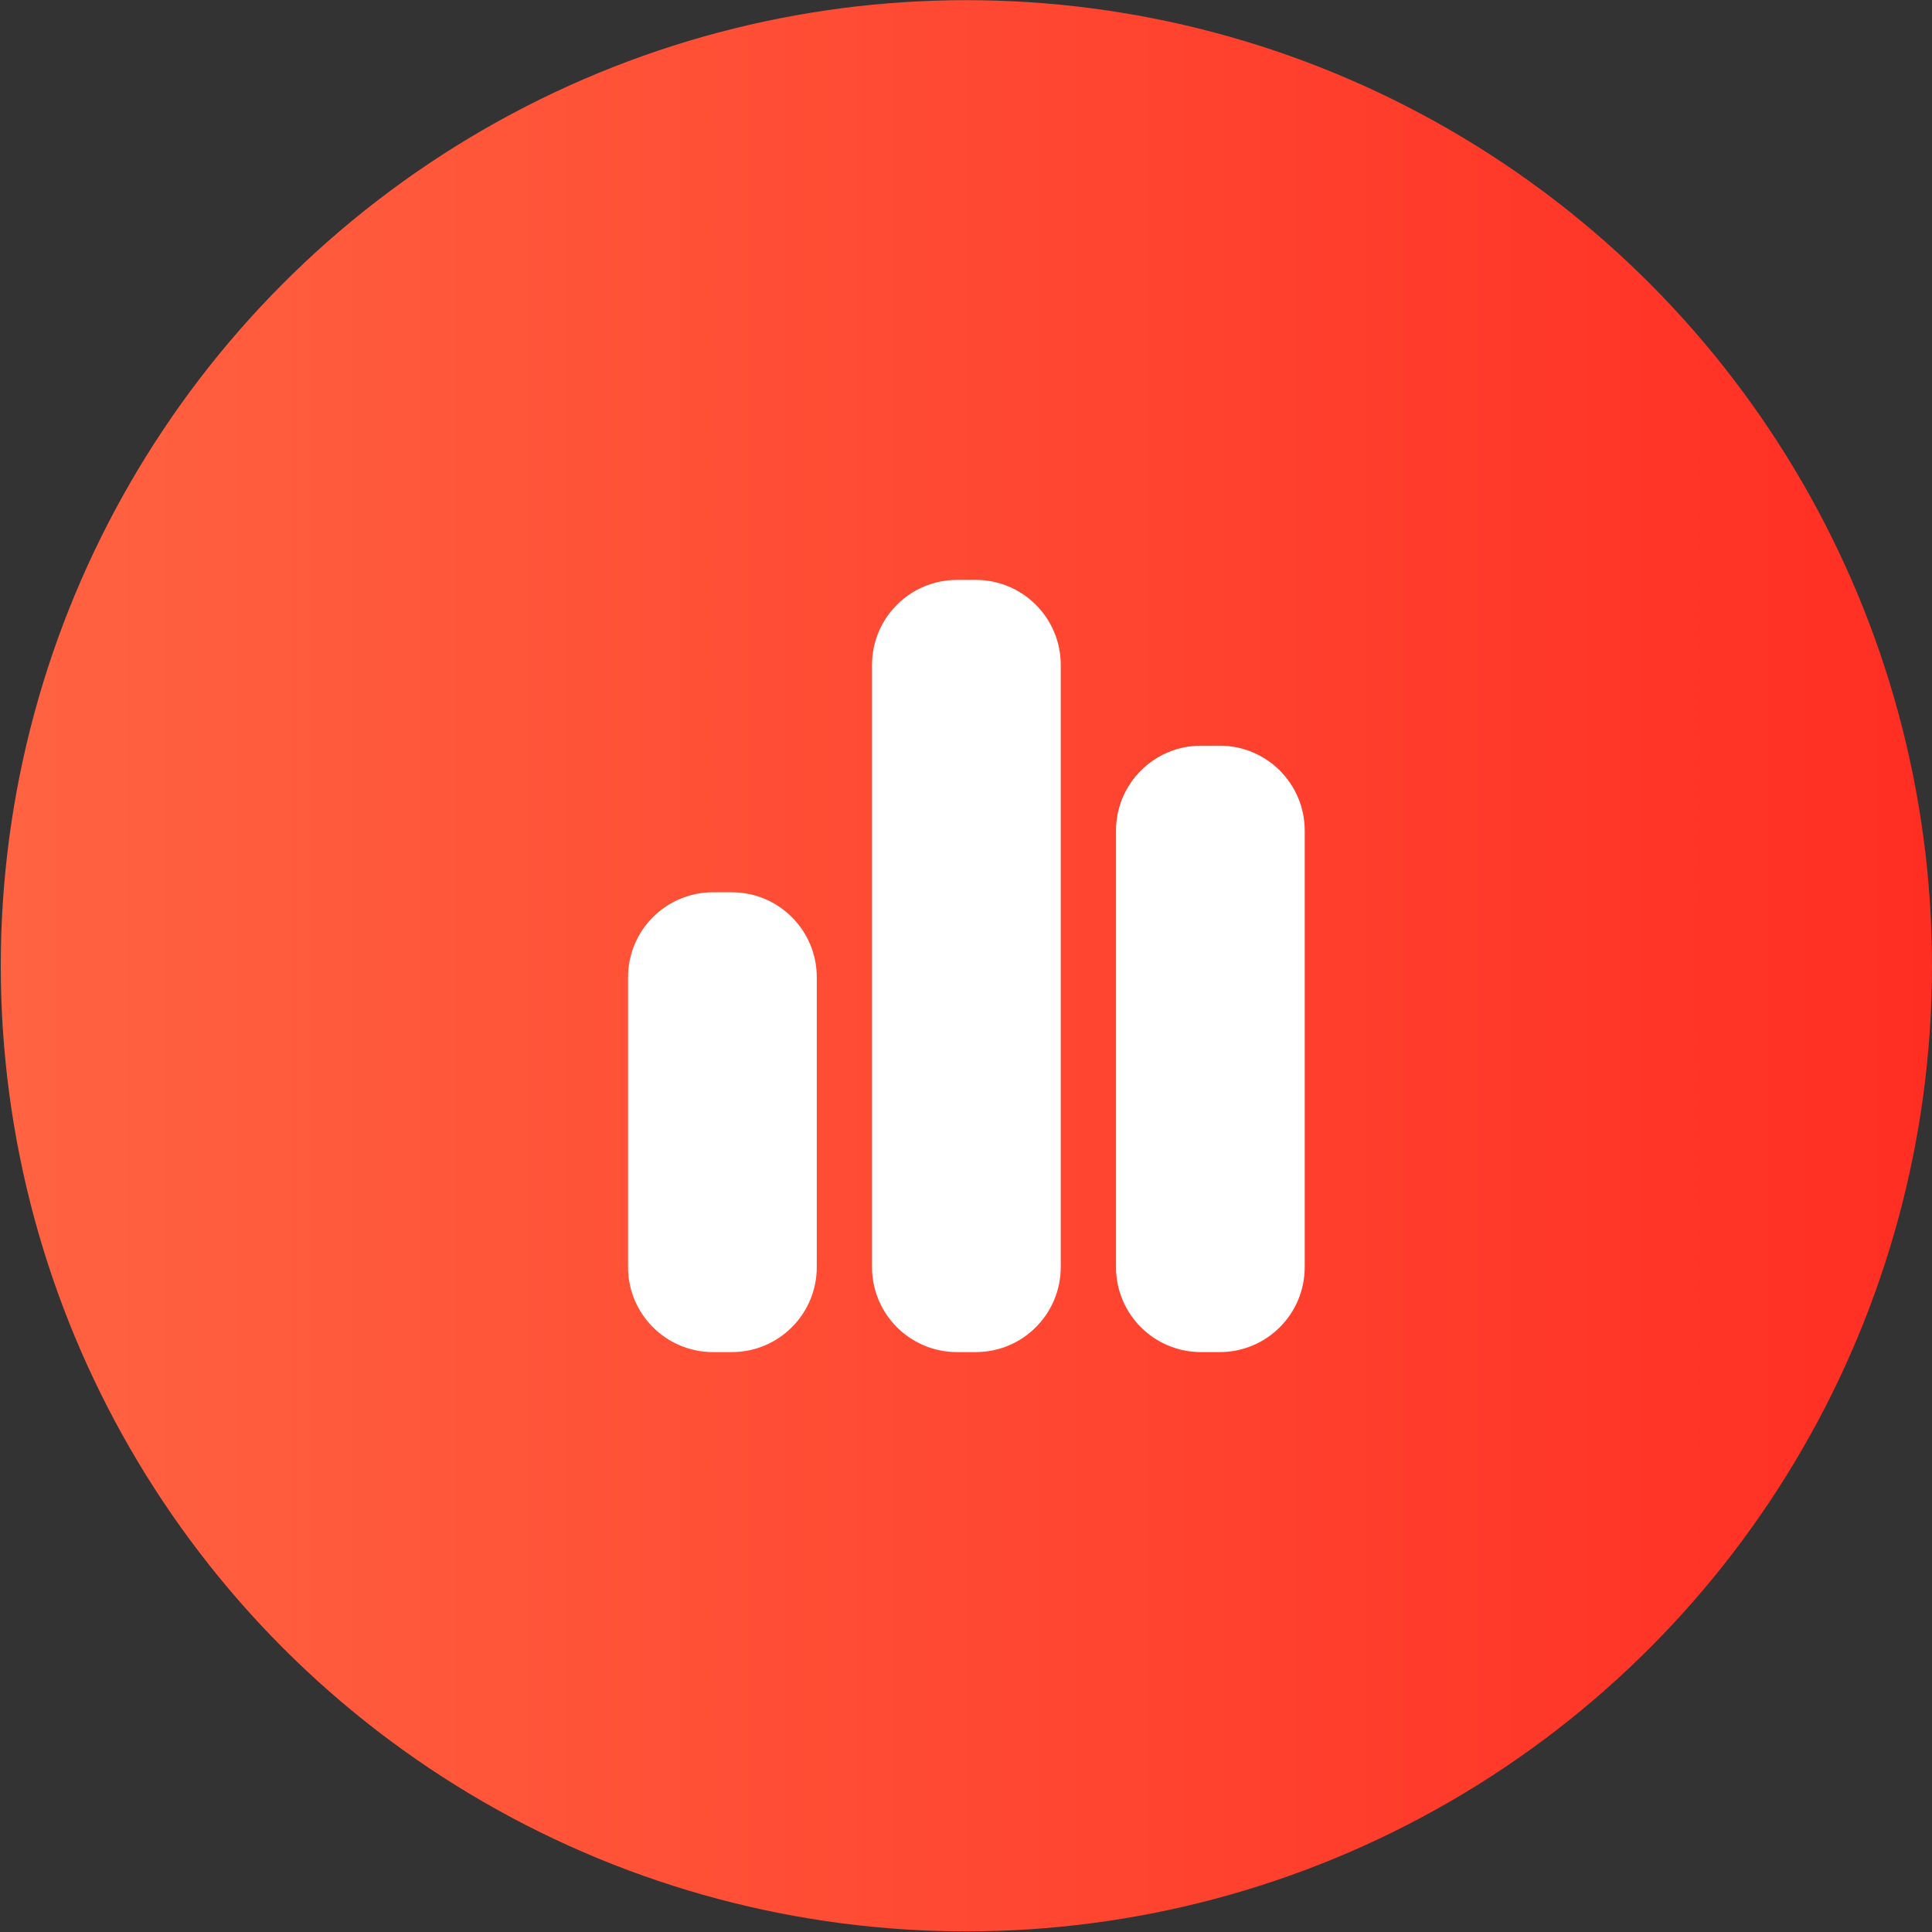 <?xml version="1.0" encoding="utf-8"?>
<!-- Generator: Adobe Illustrator 23.0.2, SVG Export Plug-In . SVG Version: 6.00 Build 0)  -->
<svg version="1.1" id="レイヤー_1" xmlns="http://www.w3.org/2000/svg" xmlns:xlink="http://www.w3.org/1999/xlink" x="0px"
	 y="0px" viewBox="0 0 250 250" style="enable-background:new 0 0 250 250;" xml:space="preserve">
<rect x="0" y="0" width="250" height="250" fill="#333333" stroke="none"/>
<style type="text/css">
	.st0{fill:url(#SVGID_1_);}
	.st1{fill:#FFFFFF;}
</style>
<linearGradient id="SVGID_1_" gradientUnits="userSpaceOnUse" x1="0.097" y1="127.027" x2="250" y2="127.027" gradientTransform="matrix(1 0 0 -1 0 252)">
	<stop  offset="0" style="stop-color:#FF6341"/>
	<stop  offset="1" style="stop-color:#FF2E23"/>
</linearGradient>
<circle class="st0" cx="125.05" cy="124.97" r="124.95"/>
<path class="st1" d="M94.69,174.96h-2.42c-6.08,0-11-4.92-11-11v-37.5c0-6.08,4.92-11,11-11h2.42c6.08,0,11,4.92,11,11v37.5
	C105.69,170.04,100.76,174.96,94.69,174.96z"/>
<path class="st1" d="M126.26,174.96h-2.42c-6.08,0-11-4.92-11-11V86.04c0-6.08,4.92-11,11-11h2.42c6.08,0,11,4.92,11,11v77.92
	C137.26,170.04,132.34,174.96,126.26,174.96z"/>
<path class="st1" d="M157.83,174.96h-2.42c-6.08,0-11-4.92-11-11v-56.47c0-6.08,4.92-11,11-11h2.42c6.08,0,11,4.92,11,11v56.47
	C168.83,170.04,163.91,174.96,157.83,174.96z"/>
</svg>
